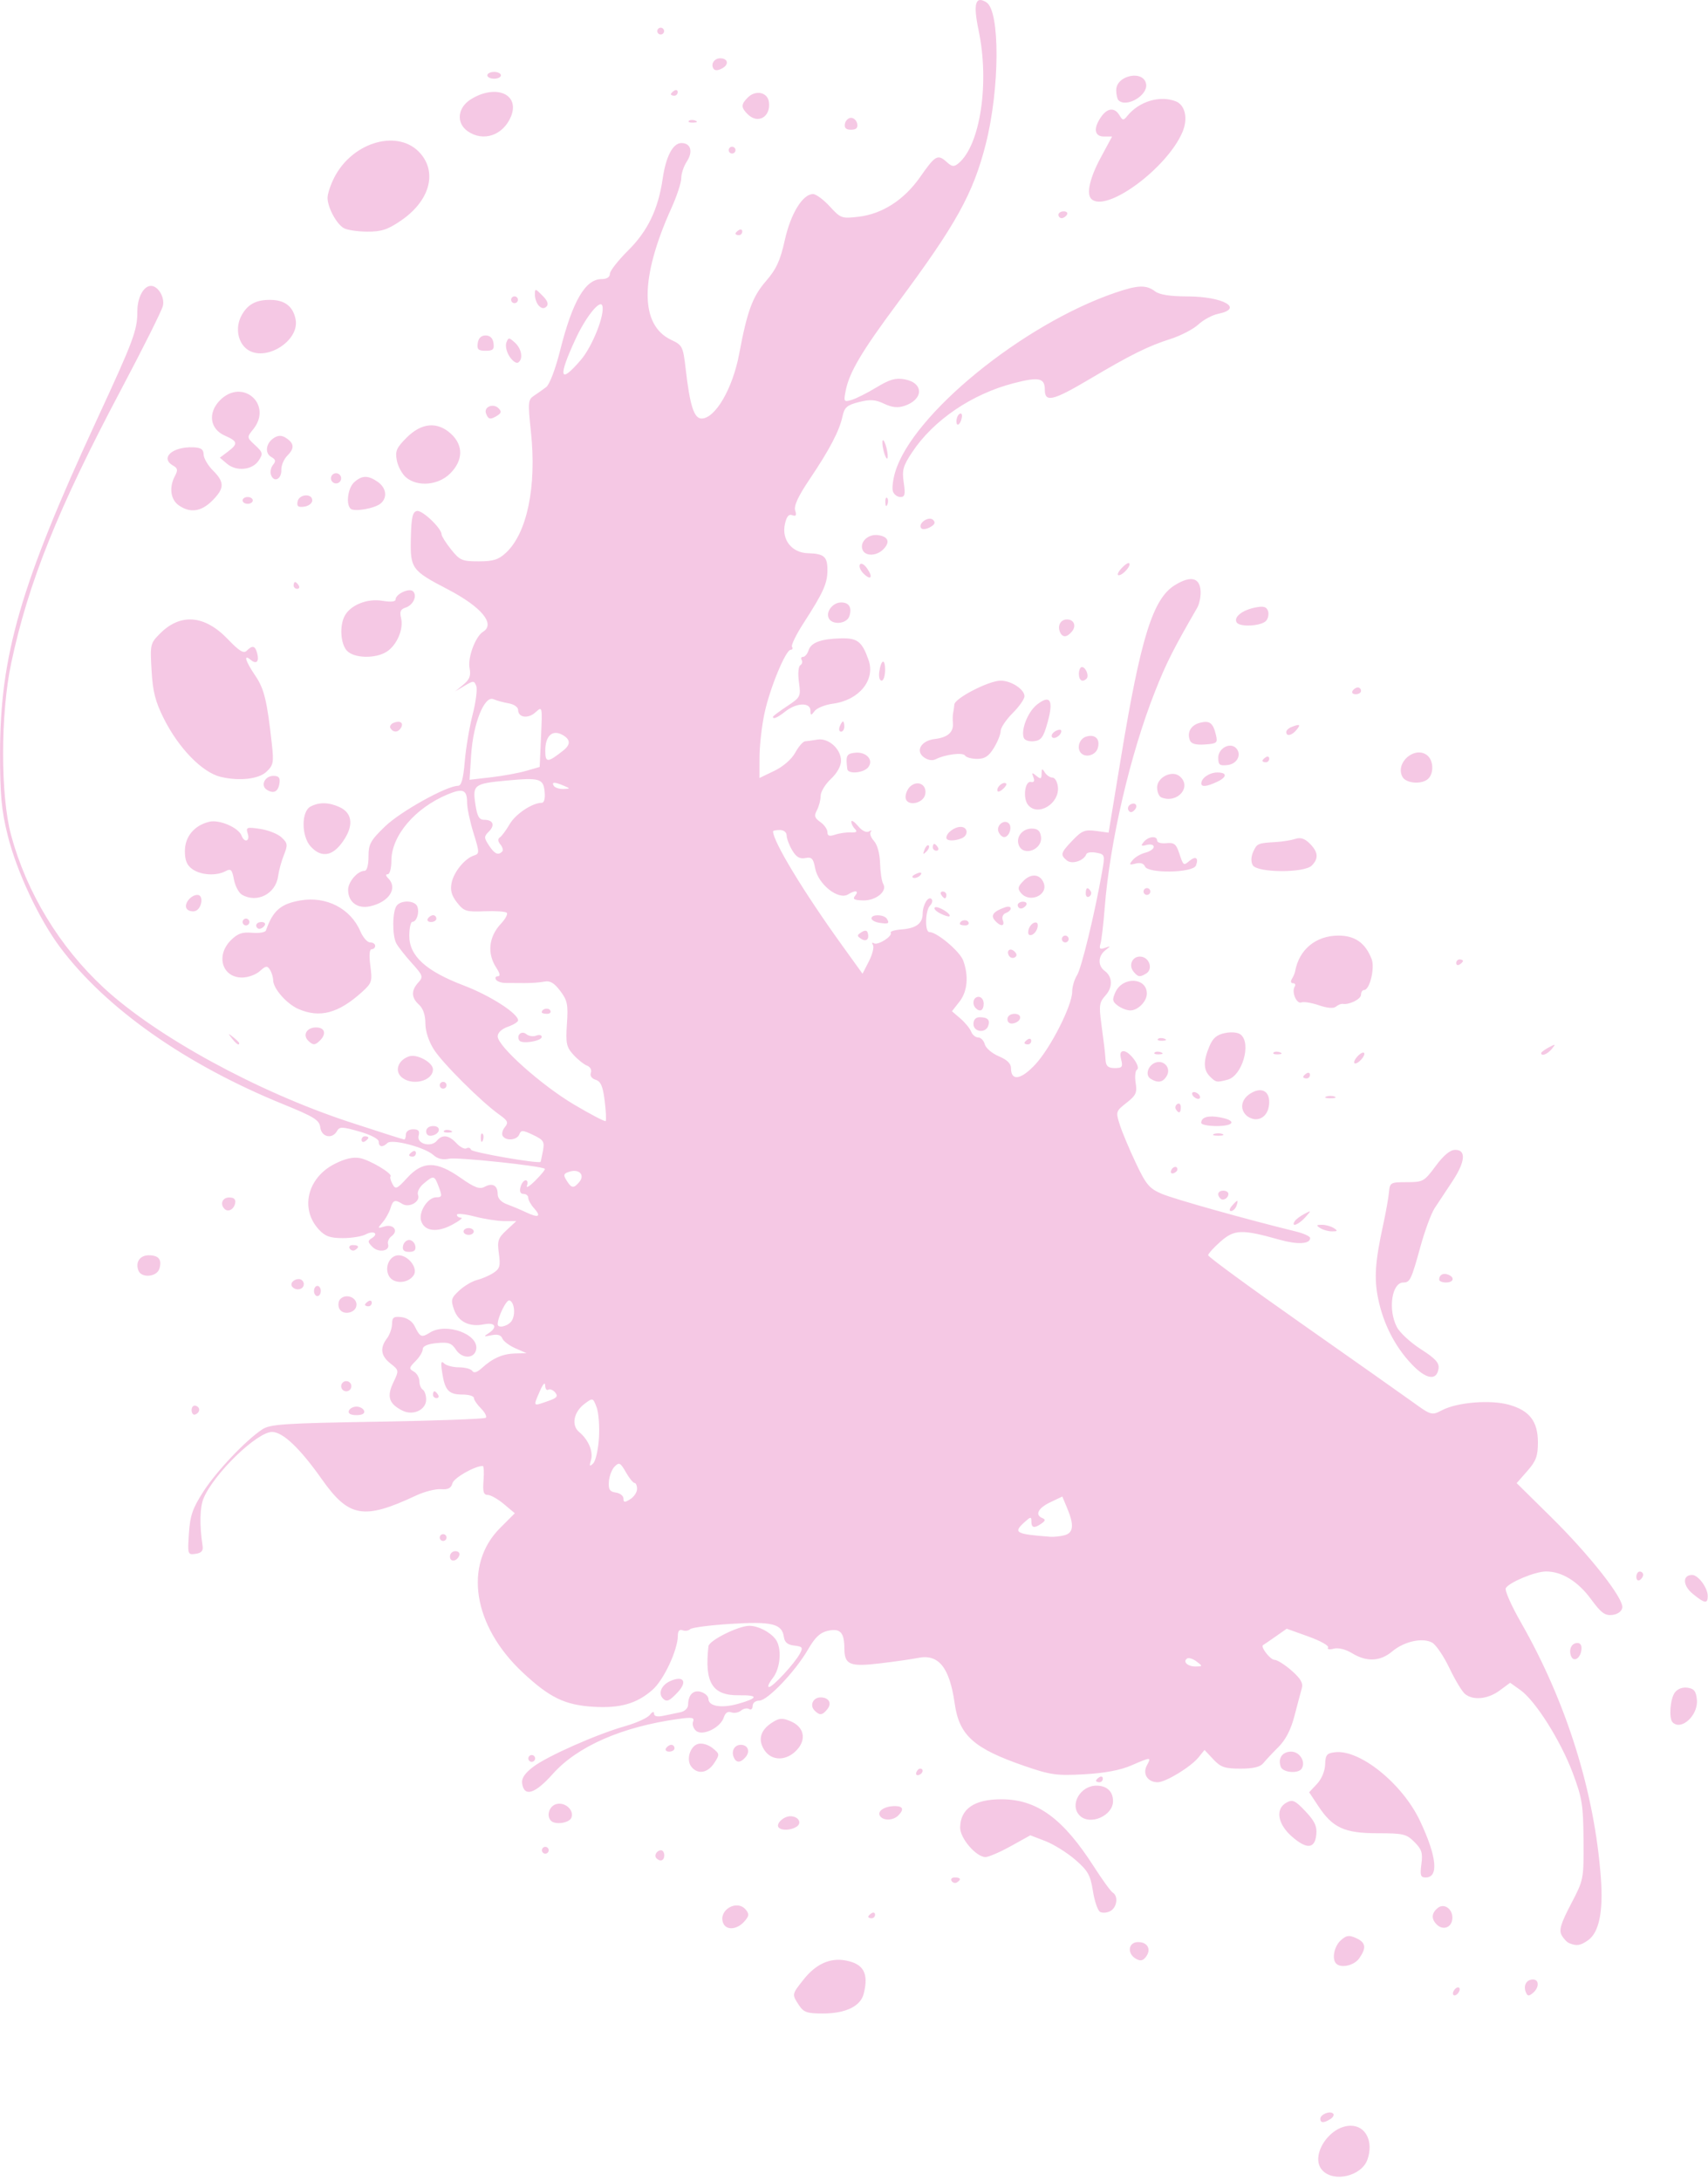 <svg width="351" height="448" viewBox="0 0 351 448" fill="none" xmlns="http://www.w3.org/2000/svg">
<path d="M271.72 445.79C269.122 442.919 273.141 436.661 277.584 436.661C280.677 436.661 282.298 439.934 281.021 443.599C279.826 447.026 274.067 448.383 271.72 445.79H271.72ZM271.328 435.242C271.328 434.342 273.319 433.528 273.958 434.168C274.218 434.428 273.969 434.934 273.404 435.291C272.051 436.146 271.328 436.129 271.328 435.242H271.328ZM164.178 411.886C162.713 409.649 162.702 409.707 165.133 406.638C167.669 403.436 170.587 402.116 173.796 402.718C177.501 403.413 178.56 405.382 177.489 409.578C176.837 412.133 173.767 413.608 169.103 413.608C165.839 413.608 165.148 413.367 164.178 411.886V411.886ZM298.578 409.499C298.578 409.115 298.893 408.606 299.277 408.369C299.661 408.131 299.975 408.251 299.975 408.635C299.975 409.02 299.661 409.528 299.277 409.766C298.893 410.003 298.578 409.883 298.578 409.499ZM313.544 409.179C313.02 407.812 313.714 406.622 315.036 406.622C316.349 406.622 316.329 408.309 315.003 409.409C314.163 410.107 313.883 410.063 313.544 409.179H313.544ZM274.593 403.362C273.655 402.424 274.165 399.819 275.528 398.586C276.684 397.539 277.23 397.457 278.671 398.113C280.686 399.031 280.854 400.096 279.327 402.275C278.296 403.748 275.598 404.367 274.593 403.362L274.593 403.362ZM233.435 402.366C231.553 401.283 231.861 398.938 233.884 398.938C235.855 398.938 236.649 400.45 235.483 401.984C234.872 402.788 234.34 402.887 233.435 402.366ZM322.497 399.171C322.013 398.976 321.298 398.221 320.908 397.493C320.352 396.454 320.765 395.092 322.837 391.133C325.46 386.122 325.474 386.05 325.419 378.021C325.37 370.767 325.143 369.36 323.192 364.167C320.699 357.535 315.539 349.37 312.451 347.172L310.339 345.668L308.172 347.27C305.762 349.051 302.719 349.348 301.052 347.965C300.451 347.466 299.005 345.059 297.839 342.616C296.673 340.174 295.072 337.829 294.281 337.406C292.294 336.342 288.54 337.182 286.098 339.237C283.644 341.302 280.848 341.427 277.859 339.604C276.521 338.788 275.034 338.42 274.082 338.669C273.179 338.905 272.685 338.8 272.919 338.421C273.143 338.059 271.323 337.044 268.875 336.166L264.424 334.57L262.116 336.188C260.846 337.079 259.703 337.86 259.576 337.924C258.951 338.24 261.035 340.955 261.903 340.955C262.452 340.955 264.036 341.951 265.422 343.168C267.309 344.825 267.837 345.746 267.522 346.836C267.291 347.636 266.613 350.177 266.015 352.482C265.28 355.317 264.213 357.386 262.717 358.877C261.501 360.089 260.1 361.582 259.605 362.195C258.98 362.968 257.542 363.31 254.917 363.31C251.689 363.31 250.866 363.027 249.332 361.389L247.532 359.468L246.334 360.959C244.74 362.945 239.561 366.104 237.901 366.104C235.853 366.104 234.752 364.393 235.682 362.656C236.632 360.88 236.597 360.88 232.445 362.67C230.201 363.638 226.961 364.242 222.782 364.472C217.12 364.784 215.898 364.613 210.503 362.752C200.109 359.168 197.124 356.494 196.193 349.935C195.137 342.499 192.884 339.702 188.647 340.569C187.441 340.816 183.968 341.314 180.929 341.677C174.61 342.431 173.537 341.985 173.521 338.599C173.505 335.328 172.674 334.438 170.155 334.991C168.543 335.345 167.511 336.31 166.051 338.83C163.426 343.36 157.73 349.338 156.039 349.338C155.265 349.338 154.67 349.811 154.67 350.427C154.67 351.026 154.342 351.314 153.941 351.066C153.539 350.818 152.793 350.962 152.283 351.386C151.772 351.81 150.871 351.971 150.281 351.745C149.585 351.478 149.045 351.845 148.745 352.788C148.08 354.886 144.408 356.675 143.061 355.557C142.495 355.088 142.21 354.238 142.428 353.67C142.758 352.811 142.264 352.714 139.496 353.093C127.865 354.688 118.671 358.705 113.577 364.421C109.923 368.521 107.71 369.197 107.301 366.338C107.152 365.298 107.843 364.262 109.559 362.953C112.468 360.735 122.68 356.219 128.543 354.559C130.81 353.917 133.057 352.891 133.538 352.279C134.074 351.596 134.411 351.493 134.411 352.013C134.411 352.568 135.071 352.719 136.332 352.452C137.389 352.228 138.96 351.902 139.825 351.726C140.72 351.545 141.401 350.887 141.407 350.198C141.426 348.113 142.507 347.057 144.104 347.564C144.92 347.823 145.588 348.465 145.588 348.989C145.588 350.499 148.258 350.952 151.617 350.012C155.86 348.824 155.948 348.181 151.86 348.24C146.391 348.32 144.734 345.657 145.593 338.161C145.729 336.975 151.748 333.97 153.988 333.97C155.782 333.97 158.214 335.207 159.363 336.704C160.717 338.468 160.429 342.647 158.811 344.704C158.014 345.716 157.663 346.545 158.031 346.545C158.821 346.545 163.308 341.693 164.392 339.667C165.058 338.423 164.919 338.228 163.227 338.033C161.851 337.875 161.243 337.366 161.083 336.239C160.701 333.55 158.628 333.044 150.179 333.573C145.925 333.84 142.171 334.328 141.836 334.658C141.501 334.988 140.794 335.092 140.264 334.888C139.637 334.648 139.301 335.023 139.301 335.965C139.301 338.9 136.412 345.086 134.087 347.127C130.86 349.961 127.447 350.938 121.947 350.603C116.07 350.244 112.949 348.729 107.402 343.54C97.174 333.972 95.216 321.431 102.773 313.875L105.798 310.851L103.567 308.974C102.341 307.942 100.841 307.092 100.235 307.086C99.368 307.077 99.182 306.439 99.367 304.105C99.496 302.472 99.424 301.136 99.207 301.136C97.555 301.136 93.265 303.585 92.975 304.693C92.712 305.698 92.091 306.018 90.615 305.905C89.513 305.821 87.207 306.411 85.489 307.216C74.729 312.258 71.694 311.732 66.14 303.864C61.645 297.497 58.12 294.15 55.906 294.15C52.807 294.15 43.965 302.712 41.838 307.772C41.058 309.627 40.981 313.318 41.633 317.552C41.79 318.569 41.398 319.013 40.191 319.184C38.572 319.413 38.541 319.317 38.824 314.993C39.064 311.333 39.576 309.847 41.783 306.411C44.482 302.21 50.524 295.834 53.911 293.612C55.528 292.552 58.449 292.359 77.569 292.045C89.567 291.848 99.589 291.481 99.84 291.23C100.092 290.979 99.642 290.118 98.842 289.318C98.041 288.517 97.386 287.548 97.386 287.164C97.386 286.779 96.324 286.465 95.027 286.465C92.213 286.465 91.432 285.622 90.872 281.984C90.552 279.905 90.646 279.445 91.264 280.063C91.711 280.511 93.096 280.876 94.341 280.876C95.586 280.876 96.814 281.214 97.069 281.627C97.372 282.117 98.056 281.904 99.032 281.016C101.27 278.98 103.318 278.088 105.898 278.025L108.214 277.968L105.917 276.964C104.653 276.412 103.442 275.497 103.224 274.93C102.955 274.23 102.238 274.025 100.981 274.289C99.424 274.616 99.326 274.554 100.355 273.9C102.328 272.645 101.824 271.571 99.481 272.039C96.453 272.645 94.18 271.528 93.299 268.999C92.609 267.022 92.717 266.633 94.381 265.09C95.398 264.149 97.04 263.178 98.03 262.935C99.021 262.691 100.528 262.041 101.381 261.489C102.71 260.628 102.872 260.064 102.522 257.511C102.161 254.873 102.34 254.327 104.109 252.687L106.104 250.837H103.644C102.291 250.837 99.543 250.411 97.538 249.891C95.534 249.371 93.893 249.214 93.893 249.542C93.893 249.87 94.281 250.138 94.756 250.138C95.231 250.138 94.402 250.791 92.915 251.588C89.802 253.256 87.225 252.938 86.547 250.801C85.966 248.971 87.904 245.947 89.657 245.947C90.834 245.947 90.892 245.72 90.186 243.851C89.264 241.408 89.157 241.382 87.08 243.114C86.164 243.879 85.676 244.868 85.912 245.483C86.435 246.847 84.065 248.183 82.678 247.306C81.16 246.346 80.76 246.495 80.235 248.217C79.972 249.082 79.243 250.381 78.616 251.104C77.541 252.345 77.562 252.393 78.989 251.949C80.846 251.372 81.96 252.829 80.491 253.912C79.918 254.334 79.582 255.072 79.743 255.552C80.225 256.981 77.829 257.427 76.549 256.147C75.536 255.133 75.517 254.894 76.408 254.343C77.937 253.398 76.777 252.697 75.137 253.575C74.361 253.99 72.248 254.33 70.442 254.33C67.835 254.33 66.823 253.969 65.537 252.581C61.617 248.352 63.136 241.966 68.744 239.101C70.878 238.011 72.552 237.622 73.958 237.891C76.036 238.289 80.782 241.128 80.253 241.657C80.098 241.812 80.279 242.516 80.657 243.221C81.282 244.39 81.549 244.277 83.69 241.941C86.879 238.461 89.668 238.46 94.634 241.936C97.543 243.972 98.552 244.349 99.597 243.789C101.229 242.916 102.277 243.509 102.277 245.306C102.277 246.168 102.993 246.943 104.198 247.385C105.254 247.773 107.055 248.532 108.199 249.071C110.707 250.253 111.297 249.904 109.724 248.166C109.086 247.461 108.564 246.516 108.564 246.066C108.564 245.616 108.122 245.248 107.581 245.248C106.943 245.248 106.727 244.759 106.964 243.851C107.165 243.082 107.641 242.453 108.022 242.453C108.402 242.453 108.524 242.948 108.291 243.553C108.059 244.158 108.85 243.672 110.048 242.474C111.247 241.275 112.11 240.203 111.967 240.091C111.195 239.483 93.944 237.665 92.297 238.018C90.985 238.299 89.928 238.051 89.049 237.255C87.303 235.675 80.512 233.899 79.622 234.79C78.657 235.754 77.826 235.628 77.826 234.517C77.826 233.959 76.178 233.098 73.832 232.43C70.314 231.429 69.769 231.418 69.257 232.333C68.286 234.067 66.071 233.598 65.822 231.606C65.63 230.073 64.622 229.442 58.188 226.824C38.182 218.686 21.832 207.204 12.42 194.684C8.029 188.843 3.412 179.002 1.564 171.547C0.301 166.449 0.006 163.279 0.007 154.781C0.009 134.64 4.225 120.096 19.839 86.361C27.49 69.83 28.226 67.861 28.226 63.927C28.226 61.118 29.511 58.726 31.021 58.726C32.498 58.726 33.902 61.082 33.473 62.843C33.229 63.845 29.37 71.566 24.897 80.003C11.882 104.551 5.822 119.635 2.292 136.269C0.091 146.638 0.085 163.444 2.277 171.548C5.474 183.363 12.235 194.503 21.306 202.902C32.131 212.924 52.918 224.277 71.821 230.491C77.813 232.461 82.872 234.072 83.064 234.072C83.257 234.072 83.414 233.601 83.414 233.024C83.414 232.423 84.044 231.976 84.892 231.976C86.003 231.976 86.284 232.308 86.023 233.308C85.59 234.962 88.581 235.771 89.782 234.324C90.903 232.974 92.228 233.145 93.812 234.845C94.566 235.654 95.494 236.124 95.875 235.888C96.256 235.653 96.677 235.789 96.811 236.19C96.988 236.721 110.565 239.082 111.083 238.672C111.124 238.639 111.342 237.641 111.567 236.453C111.936 234.512 111.732 234.176 109.55 233.135C107.418 232.119 107.073 232.105 106.72 233.025C106.261 234.222 103.98 234.434 103.305 233.343C103.057 232.942 103.263 232.122 103.761 231.521C104.533 230.592 104.359 230.209 102.599 228.958C98.939 226.356 90.981 218.438 89.172 215.598C88.094 213.905 87.416 211.824 87.416 210.206C87.416 208.522 86.946 207.145 86.114 206.392C84.509 204.94 84.459 203.486 85.955 201.833C87.024 200.651 86.939 200.395 84.615 197.823C83.25 196.312 81.822 194.493 81.441 193.783C80.573 192.161 80.622 187.208 81.517 186.045C82.449 184.833 85.276 184.949 85.763 186.219C86.24 187.463 85.62 189.363 84.737 189.363C84.394 189.363 84.113 190.669 84.113 192.265C84.113 196.372 87.54 199.484 95.313 202.44C100.728 204.499 106.468 208.186 106.468 209.604C106.468 209.923 105.525 210.513 104.373 210.914C103.097 211.359 102.277 212.134 102.277 212.895C102.277 214.909 111.277 222.939 117.984 226.908C121.389 228.923 124.303 230.443 124.461 230.285C124.618 230.128 124.529 228.253 124.262 226.12C123.889 223.132 123.463 222.142 122.408 221.807C121.578 221.544 121.191 220.973 121.426 220.361C121.645 219.788 121.301 219.153 120.632 218.896C119.982 218.647 118.719 217.637 117.826 216.652C116.392 215.071 116.238 214.332 116.507 210.321C116.775 206.337 116.606 205.507 115.129 203.551C113.888 201.907 113.034 201.405 111.878 201.64C111.016 201.816 109.21 201.951 107.866 201.94C106.521 201.929 104.729 201.919 103.883 201.918C103.038 201.917 102.155 201.607 101.921 201.229C101.687 200.85 101.865 200.541 102.316 200.541C102.859 200.541 102.753 199.956 102.001 198.809C100.061 195.848 100.422 192.431 102.959 189.73C103.868 188.763 104.398 187.759 104.138 187.498C103.877 187.238 101.819 187.1 99.564 187.192C95.812 187.345 95.335 187.194 93.926 185.403C92.798 183.969 92.498 182.895 92.802 181.374C93.257 179.103 95.522 176.333 97.417 175.731C98.553 175.371 98.546 175.099 97.307 171.116C96.582 168.788 95.99 165.987 95.99 164.892C95.99 162.223 95.157 161.864 92.004 163.178C85.266 165.984 80.431 171.686 80.431 176.824C80.431 178.342 80.096 179.583 79.688 179.583C79.216 179.583 79.25 179.889 79.783 180.422C81.82 182.459 79.919 185.345 75.992 186.179C73.431 186.722 71.54 185.28 71.54 182.785C71.54 181.137 73.487 178.885 74.913 178.885C75.408 178.885 75.731 177.73 75.731 175.962C75.731 173.377 76.127 172.657 79.154 169.739C82.316 166.692 91.801 161.42 94.122 161.42C94.816 161.42 95.207 160.012 95.507 156.435C95.737 153.693 96.466 149.348 97.128 146.78C97.79 144.211 98.124 141.57 97.872 140.912C97.442 139.793 97.286 139.79 95.479 140.87L93.545 142.025L95.217 140.641C96.515 139.567 96.801 138.807 96.497 137.24C96.081 135.098 97.701 130.737 99.271 129.774C101.872 128.179 98.923 124.651 91.96 121.029C84.555 117.176 84.275 116.781 84.433 110.423C84.537 106.22 84.787 105.14 85.692 104.966C86.793 104.754 90.751 108.529 90.751 109.79C90.751 110.138 91.629 111.523 92.702 112.868C94.491 115.11 94.96 115.313 98.363 115.313C101.355 115.313 102.439 114.974 103.963 113.561C108.327 109.517 110.309 99.937 109.108 88.696C108.465 82.669 108.511 82.104 109.711 81.307C110.425 80.832 111.554 80.037 112.22 79.54C112.934 79.007 114.124 75.887 115.123 71.927C117.67 61.83 120.294 57.33 123.634 57.33C124.698 57.33 125.331 56.928 125.331 56.252C125.331 55.658 127.024 53.494 129.093 51.441C133.119 47.447 135.27 42.974 136.185 36.694C136.853 32.108 138.289 29.386 140.041 29.386C141.972 29.386 142.474 31.152 141.126 33.209C140.507 34.153 140.001 35.679 140.001 36.6C140.001 37.521 139.093 40.283 137.983 42.737C131.474 57.129 131.46 66.777 137.945 69.823C140.247 70.905 140.375 71.164 140.915 75.843C141.778 83.322 142.63 85.972 144.171 85.972C146.995 85.972 150.568 79.825 151.913 72.655C153.557 63.887 154.64 60.944 157.395 57.761C159.542 55.28 160.339 53.551 161.275 49.344C162.49 43.881 164.951 39.865 167.084 39.865C167.695 39.865 169.242 41.008 170.523 42.406C172.77 44.859 172.976 44.933 176.471 44.519C181.336 43.943 185.835 41.032 189.102 36.347C192.197 31.909 192.709 31.616 194.518 33.253C195.646 34.274 196.04 34.321 196.974 33.546C201.443 29.838 203.381 17.047 201.111 6.255C199.956 0.764 200.435 -0.954 202.719 0.486C205.538 2.263 205.465 18.213 202.586 29.562C200 39.758 196.491 46.091 184.494 62.217C177.053 72.219 174.528 76.48 173.785 80.289C173.351 82.515 173.415 82.614 175.002 82.151C175.923 81.883 178.23 80.723 180.127 79.573C182.867 77.914 184.061 77.574 185.927 77.924C189.873 78.664 189.829 82.054 185.857 83.378C184.498 83.831 183.315 83.705 181.688 82.933C179.874 82.072 178.831 82.003 176.514 82.592C174.06 83.215 173.538 83.667 173.138 85.524C172.494 88.51 170.49 92.343 166.409 98.399C164.024 101.937 163.109 103.906 163.411 104.856C163.733 105.87 163.579 106.121 162.817 105.829C162.094 105.551 161.646 106.093 161.301 107.663C160.599 110.856 162.712 113.542 166.002 113.64C169.374 113.74 170.04 114.317 170.04 117.136C170.04 119.84 169.191 121.722 165.135 127.997C163.621 130.339 162.552 132.53 162.76 132.866C162.967 133.202 162.847 133.477 162.493 133.477C161.46 133.477 158.185 141.417 157.095 146.564C156.544 149.163 156.088 153.209 156.081 155.553L156.069 159.816L159.122 158.348C160.949 157.468 162.676 155.968 163.423 154.608C164.11 153.36 165.015 152.312 165.435 152.281C165.855 152.249 167.001 152.089 167.982 151.926C170.26 151.546 172.835 153.854 172.835 156.277C172.835 157.363 172.012 158.833 170.739 160.023C169.586 161.099 168.643 162.661 168.643 163.492C168.643 164.324 168.302 165.643 167.884 166.422C167.263 167.584 167.389 168.025 168.583 168.861C169.385 169.423 170.04 170.357 170.04 170.937C170.04 171.725 170.44 171.857 171.612 171.458C172.477 171.163 173.923 170.954 174.826 170.992C176.021 171.042 176.258 170.851 175.699 170.292C175.276 169.869 174.941 169.193 174.954 168.79C174.967 168.386 175.586 168.788 176.331 169.681C177.151 170.665 178.038 171.103 178.579 170.792C179.07 170.509 179.235 170.538 178.946 170.857C178.657 171.175 178.947 172.018 179.59 172.729C180.299 173.512 180.8 175.337 180.859 177.358C180.914 179.192 181.205 181.092 181.506 181.579C182.42 183.059 179.995 185.038 177.36 184.964C175.494 184.911 175.149 184.702 175.743 183.986C176.605 182.947 175.761 182.793 174.294 183.721C172.323 184.969 168.136 181.665 167.519 178.375C167.137 176.34 166.82 176.008 165.494 176.262C164.34 176.482 163.619 176.052 162.789 174.647C162.167 173.593 161.657 172.229 161.657 171.616C161.657 170.967 161.074 170.501 160.26 170.501C159.492 170.501 158.863 170.62 158.863 170.765C158.863 172.851 165.095 183.143 173.036 194.169L177.252 200.023L178.564 197.466C179.285 196.059 179.657 194.555 179.391 194.124C179.123 193.691 179.217 193.531 179.598 193.767C180.395 194.259 183.485 192.303 183.044 191.586C182.882 191.324 183.871 191.027 185.241 190.926C188.237 190.706 189.597 189.704 189.611 187.706C189.624 185.852 190.748 183.99 191.437 184.68C191.72 184.963 191.58 185.567 191.126 186.022C190.128 187.019 190.016 191.459 190.988 191.459C192.543 191.459 197.267 195.441 197.949 197.326C199.109 200.533 198.814 203.677 197.156 205.785L195.629 207.726L197.374 209.226C198.334 210.052 199.325 211.265 199.577 211.921C199.829 212.578 200.48 213.115 201.023 213.115C201.567 213.115 202.177 213.748 202.38 214.522C202.582 215.295 203.876 216.4 205.255 216.976C206.959 217.688 207.763 218.476 207.763 219.434C207.763 222.151 209.834 221.817 212.788 218.622C215.934 215.22 220.338 206.519 220.338 203.705C220.338 202.706 220.784 201.192 221.329 200.341C222.244 198.911 224.986 187.61 226.477 179.12C227.098 175.587 227.074 175.507 225.296 175.161C224.298 174.967 223.376 175.1 223.246 175.457C222.752 176.819 220.287 177.617 219.245 176.752C217.843 175.588 217.953 175.203 220.421 172.62C222.311 170.642 222.946 170.386 225.212 170.69L227.824 171.041L230.371 155.577C234.416 131.016 236.928 122.979 241.423 120.21C244.625 118.237 246.487 118.604 246.716 121.251C246.816 122.404 246.502 124.031 246.018 124.868C241.137 133.301 239.713 136.12 237.431 141.86C232.289 154.797 228.069 172.9 227.011 186.57C226.758 189.836 226.374 193.106 226.158 193.836C225.845 194.897 226.028 195.072 227.069 194.708C228.294 194.278 228.299 194.308 227.149 195.203C225.635 196.382 225.571 198.381 227.014 199.436C228.656 200.637 228.716 202.806 227.154 204.52C225.935 205.857 225.826 206.571 226.301 210.108C226.949 214.929 227.048 215.768 227.204 217.832C227.294 219.014 227.76 219.403 229.084 219.403C230.612 219.403 230.786 219.174 230.405 217.657C230.098 216.432 230.25 215.917 230.916 215.932C232.162 215.961 234.505 219.2 233.658 219.724C233.299 219.946 233.174 221.173 233.382 222.451C233.707 224.456 233.45 225.017 231.505 226.539C229.308 228.258 229.273 228.371 230.11 231.014C230.582 232.505 232.06 236.033 233.395 238.854C235.519 243.343 236.185 244.139 238.733 245.229C241.21 246.29 256.141 250.482 266.27 252.961C267.903 253.361 269.239 253.969 269.239 254.312C269.239 255.564 266.658 255.704 262.928 254.655C255.208 252.484 253.682 252.531 250.841 255.025C249.433 256.261 248.282 257.533 248.282 257.853C248.282 258.173 256.849 264.446 267.318 271.792C277.788 279.139 288.117 286.42 290.272 287.973C294.149 290.769 294.212 290.786 296.367 289.671C299.522 288.04 306.291 287.495 310.111 288.564C314.334 289.746 316.045 291.982 316.045 296.317C316.045 299.1 315.663 300.127 313.863 302.177L311.681 304.663L318.688 311.568C326.724 319.486 333.739 328.412 333.387 330.268C333.244 331.024 332.419 331.611 331.321 331.739C329.829 331.913 329.028 331.318 326.959 328.499C324.262 324.825 320.936 322.784 317.686 322.809C315.471 322.826 310.197 325.012 309.448 326.224C309.182 326.653 310.581 329.829 312.557 333.28C321.9 349.607 327.678 368.06 328.983 385.739C329.495 392.682 328.612 396.978 326.348 398.564C324.771 399.669 324.024 399.787 322.499 399.173L322.497 399.171ZM245.907 341.305C245.178 340.753 244.309 340.47 243.975 340.677C242.967 341.3 244.068 342.354 245.702 342.33C247.182 342.309 247.189 342.275 245.907 341.305H245.907ZM218.765 315.366C220.606 314.872 220.766 313.294 219.323 309.841L218.309 307.414L215.83 308.596C213.322 309.791 212.626 311.204 214.224 311.852C214.882 312.119 214.838 312.39 214.05 312.948C212.563 314 211.954 313.885 211.954 312.554C211.954 311.514 211.813 311.525 210.557 312.662C208.153 314.838 208.655 315.128 215.796 315.679C216.565 315.738 217.901 315.597 218.765 315.366L218.765 315.366ZM130.918 305.858C130.918 305.182 130.682 304.627 130.394 304.624C130.106 304.622 129.305 303.627 128.614 302.413C127.501 300.458 127.238 300.325 126.317 301.246C125.745 301.818 125.21 303.206 125.129 304.33C125.009 305.973 125.289 306.418 126.552 306.598C127.417 306.721 128.124 307.274 128.124 307.827C128.124 308.657 128.367 308.68 129.521 307.96C130.29 307.48 130.918 306.534 130.918 305.858H130.918ZM123.087 295.371C123.234 292.971 123.015 290.126 122.599 289.05C121.852 287.114 121.826 287.107 120.151 288.352C117.9 290.025 117.355 292.785 119.008 294.15C120.924 295.734 121.969 298.213 121.447 299.94C121.067 301.202 121.15 301.325 121.9 300.61C122.405 300.129 122.939 297.771 123.087 295.371ZM112.674 287.787C114.452 287.167 114.736 286.82 114.096 286.048C113.656 285.518 113.017 285.256 112.676 285.467C112.336 285.677 112.045 285.281 112.03 284.586C112.013 283.829 111.593 284.265 110.982 285.673C109.524 289.031 109.432 288.917 112.674 287.787L112.674 287.787ZM105.039 271.485C106.001 270.326 105.774 267.481 104.691 267.125C104.072 266.921 102.277 270.561 102.277 272.02C102.277 272.882 104.186 272.513 105.039 271.485ZM119.067 242.775C120.25 241.35 118.997 240.058 117.037 240.68C115.799 241.073 115.712 241.336 116.436 242.496C117.459 244.134 117.9 244.181 119.067 242.775L119.067 242.775ZM103.202 174.931C103.455 174.678 103.292 174.025 102.839 173.481C102.299 172.829 102.259 172.329 102.723 172.019C103.112 171.76 104.021 170.532 104.744 169.289C105.956 167.204 109.407 164.912 111.333 164.912C111.828 164.912 112.06 164.028 111.926 162.647C111.663 159.923 110.912 159.703 104.056 160.345C97.431 160.966 97.094 161.222 97.688 165.184C98.065 167.699 98.459 168.405 99.484 168.405C101.34 168.405 101.786 169.494 100.468 170.812C99.437 171.843 99.438 172.075 100.478 173.663C101.627 175.415 102.371 175.762 103.202 174.931H103.202ZM115.899 161.419C113.976 160.593 113.293 160.593 113.803 161.419C114.041 161.803 114.924 162.095 115.766 162.068C117.241 162.021 117.246 161.998 115.899 161.419ZM108.129 158.349L110.908 157.545L111.184 151.293C111.461 145.042 111.461 145.042 110.038 146.329C108.507 147.715 106.468 147.414 106.468 145.802C106.468 145.257 105.604 144.663 104.547 144.482C103.49 144.3 102.073 143.916 101.398 143.627C99.551 142.837 97.244 148.595 96.827 155.037L96.494 160.182L100.922 159.668C103.358 159.385 106.601 158.792 108.129 158.349L108.129 158.349ZM115.724 154.193C117.34 152.922 117.269 151.86 115.505 150.916C113.486 149.835 112.057 151.193 112.057 154.194C112.057 156.723 112.509 156.723 115.724 154.193ZM119.363 73.94C121.753 71.148 124.361 64.553 123.773 62.788C123.325 61.444 120.4 65.073 118.318 69.555C114.604 77.552 114.967 79.076 119.363 73.94L119.363 73.94ZM148.599 395C147.587 392.361 151.45 390.104 153.256 392.28C154.013 393.192 153.956 393.606 152.912 394.759C151.393 396.438 149.198 396.561 148.599 395L148.599 395ZM295.249 395.325C294.101 394.177 294.167 393.007 295.439 391.951C296.837 390.79 298.734 392.291 298.441 394.328C298.198 396.023 296.483 396.558 295.249 395.325ZM178.429 393.739C178.429 393.57 178.744 393.237 179.128 392.999C179.512 392.762 179.827 392.901 179.827 393.307C179.827 393.714 179.512 394.047 179.128 394.047C178.744 394.047 178.429 393.909 178.429 393.739ZM226.047 392.72C225.575 392.428 224.92 390.49 224.591 388.413C224.077 385.157 223.574 384.273 220.947 382.003C219.271 380.555 216.514 378.838 214.82 378.188L211.74 377.007L207.709 379.24C205.492 380.468 203.16 381.473 202.527 381.473C200.608 381.473 197.289 377.615 197.314 375.414C197.357 371.564 200.237 369.593 205.803 369.604C213.112 369.617 218.436 373.506 224.854 383.52C226.544 386.156 228.264 388.521 228.676 388.776C229.862 389.509 229.55 391.836 228.166 392.576C227.473 392.947 226.519 393.012 226.047 392.72L226.047 392.72ZM195.552 386.374C195.311 385.984 195.604 385.664 196.203 385.664C197.43 385.664 197.61 386.083 196.641 386.682C196.284 386.903 195.794 386.765 195.552 386.374V386.374ZM292.101 382.923C292.409 380.631 292.174 379.887 290.669 378.382C289.026 376.738 288.369 376.582 283.075 376.58C276.286 376.577 273.871 375.47 270.916 371.003L269.037 368.163L270.643 366.453C271.592 365.443 272.279 363.805 272.32 362.454C272.38 360.48 272.662 360.135 274.372 359.939C279.476 359.354 288.194 366.395 291.803 374.018C295.272 381.345 295.712 385.665 292.99 385.665C291.932 385.665 291.792 385.233 292.102 382.924L292.101 382.923ZM134.901 381.725C134.343 381.166 134.974 380.076 135.855 380.076C136.217 380.076 136.512 380.547 136.512 381.123C136.512 382.204 135.688 382.511 134.901 381.725L134.901 381.725ZM111.363 380.076C111.363 379.691 111.678 379.377 112.062 379.377C112.446 379.377 112.76 379.691 112.76 380.076C112.76 380.46 112.446 380.774 112.062 380.774C111.678 380.774 111.363 380.46 111.363 380.076ZM265.473 377.247C262.519 374.653 262.041 371.535 264.404 370.271C265.646 369.606 266.186 369.858 268.283 372.082C270.177 374.091 270.673 375.151 270.508 376.841C270.218 379.808 268.544 379.943 265.473 377.247V377.247ZM160.043 375.424C159.336 374.717 160.985 373.09 162.41 373.09C164.084 373.09 164.898 374.48 163.678 375.253C162.531 375.979 160.685 376.066 160.043 375.424V375.424ZM113.232 374.021C112.248 373.037 112.832 371.067 114.242 370.62C116.033 370.052 118.036 371.792 117.425 373.385C117.005 374.478 114.126 374.915 113.232 374.021L113.232 374.021ZM180.83 373.012C180.231 372.042 181.769 371.019 183.848 371.005C185.592 370.993 185.851 371.68 184.581 372.95C183.529 374.003 181.464 374.036 180.83 373.012H180.83ZM221.885 372.95C219.729 370.794 221.965 366.802 225.329 366.802C227.452 366.802 228.732 367.996 228.732 369.978C228.732 372.999 223.992 375.056 221.885 372.95ZM225.239 365.796C225.239 365.626 225.553 365.293 225.937 365.056C226.321 364.819 226.636 364.957 226.636 365.364C226.636 365.771 226.321 366.104 225.937 366.104C225.553 366.104 225.239 365.965 225.239 365.796ZM188.301 364.095C188.445 363.663 188.798 363.31 189.086 363.31C189.905 363.31 189.701 364.327 188.824 364.619C188.392 364.763 188.156 364.528 188.301 364.095V364.095ZM142.114 362.969C140.936 361.551 141.776 358.669 143.498 358.218C144.293 358.01 145.573 358.391 146.44 359.093C147.92 360.291 147.932 360.399 146.77 362.171C145.433 364.212 143.43 364.555 142.114 362.969L142.114 362.969ZM263.214 362.96C262.55 361.232 263.506 359.817 265.337 359.817C267.091 359.817 268.38 361.889 267.506 363.303C266.834 364.39 263.665 364.137 263.214 362.96V362.96ZM108.574 361.214C108.574 360.83 108.888 360.515 109.272 360.515C109.656 360.515 109.971 360.83 109.971 361.214C109.971 361.598 109.656 361.912 109.272 361.912C108.888 361.912 108.574 361.598 108.574 361.214ZM150.755 360.898C150.263 359.617 150.978 358.419 152.236 358.419C153.673 358.419 154.218 359.738 153.258 360.895C152.183 362.19 151.251 362.191 150.755 360.898V360.898ZM157.084 359.502C155.707 357.401 156.242 355.437 158.614 353.883C160.107 352.905 160.73 352.852 162.438 353.56C165.25 354.724 165.806 357.292 163.726 359.506C161.593 361.777 158.573 361.775 157.084 359.502V359.502ZM136.867 359.118C137.104 358.734 137.594 358.42 137.956 358.42C138.317 358.42 138.613 358.734 138.613 359.118C138.613 359.502 138.123 359.817 137.524 359.817C136.925 359.817 136.629 359.502 136.867 359.118ZM343.727 353.798C342.926 352.997 343.218 349.001 344.173 347.694C344.734 346.927 345.744 346.54 346.793 346.688C348.139 346.878 348.546 347.401 348.716 349.158C349.023 352.327 345.517 355.588 343.727 353.798L343.727 353.798ZM167.407 351.384C166.334 350.311 167.08 348.675 168.643 348.675C170.36 348.675 171.021 349.898 169.982 351.151C168.967 352.373 168.443 352.421 167.407 351.384L167.407 351.384ZM136.242 348.908C135.211 347.877 135.892 346.181 137.668 345.357C140.421 344.078 141.362 345.4 139.278 347.618C137.554 349.453 137.016 349.682 136.242 348.908ZM322.842 340.147C322.343 338.793 322.986 337.498 324.157 337.498C324.825 337.498 325.116 338.038 324.972 339.015C324.716 340.755 323.336 341.489 322.842 340.147H322.842ZM347.876 327.411C345.792 325.707 345.716 323.526 347.74 323.526C348.996 323.526 350.946 326.17 350.946 327.873C350.946 329.503 350.32 329.409 347.876 327.411H347.876ZM336.276 323.916C336.276 323.317 336.59 322.827 336.974 322.827C337.359 322.827 337.673 323.123 337.673 323.485C337.673 323.846 337.359 324.336 336.974 324.574C336.59 324.811 336.276 324.515 336.276 323.916ZM92.466 319.742C92.466 319.133 92.964 318.636 93.572 318.636C94.18 318.636 94.554 319.009 94.401 319.465C93.97 320.761 92.466 320.975 92.466 319.742H92.466ZM90.37 315.841C90.37 315.457 90.684 315.143 91.069 315.143C91.453 315.143 91.767 315.457 91.767 315.841C91.767 316.226 91.453 316.54 91.069 316.54C90.684 316.54 90.37 316.226 90.37 315.841ZM39.373 289.644C39.373 289.004 39.766 288.611 40.246 288.771C41.235 289.101 41.127 290.224 40.072 290.576C39.687 290.704 39.373 290.285 39.373 289.644V289.644ZM71.683 289.819C71.843 289.339 72.55 288.946 73.255 288.946C73.959 288.946 74.666 289.339 74.827 289.819C75.011 290.372 74.435 290.692 73.255 290.692C72.075 290.692 71.499 290.372 71.683 289.819ZM82.679 289.759C79.932 288.366 79.449 286.886 80.809 284.033C82.016 281.503 82.013 281.483 80.258 280.102C78.257 278.529 78.026 276.908 79.519 274.933C80.084 274.187 80.555 272.849 80.567 271.959C80.586 270.612 80.91 270.378 82.494 270.561C83.632 270.693 84.716 271.421 85.185 272.367C86.352 274.722 86.607 274.829 88.388 273.719C91.671 271.672 98.253 273.996 97.876 277.07C97.624 279.123 94.999 279.238 93.698 277.253C92.801 275.884 92.163 275.665 89.752 275.894C87.889 276.072 86.877 276.512 86.877 277.143C86.877 277.679 86.206 278.789 85.385 279.609C84.045 280.949 84.01 281.165 85.036 281.739C85.664 282.091 86.178 282.973 86.178 283.7C86.178 284.427 86.493 285.215 86.877 285.453C87.261 285.69 87.575 286.601 87.575 287.478C87.575 289.624 84.885 290.877 82.679 289.759L82.679 289.759ZM88.972 286.501C88.972 286.117 89.111 285.802 89.281 285.802C89.45 285.802 89.783 286.117 90.02 286.501C90.258 286.885 90.119 287.199 89.712 287.199C89.305 287.199 88.972 286.885 88.972 286.501ZM70.111 284.754C70.111 284.178 70.582 283.706 71.158 283.706C71.735 283.706 72.206 284.178 72.206 284.754C72.206 285.331 71.735 285.802 71.158 285.802C70.582 285.802 70.111 285.331 70.111 284.754ZM290.111 280.238C286.676 276.628 284.288 271.966 283.218 266.785C282.355 262.607 282.588 259.171 284.251 251.572C284.797 249.074 285.33 246.088 285.435 244.935C285.62 242.913 285.749 242.839 289.102 242.839C292.438 242.839 292.677 242.705 295.039 239.521C296.706 237.273 298.008 236.203 299.073 236.203C301.377 236.203 301.11 238.73 298.376 242.811C297.127 244.675 295.525 247.096 294.815 248.193C294.106 249.289 292.793 252.848 291.897 256.102C290.04 262.854 289.757 263.448 288.404 263.448C286.012 263.448 285.196 268.994 287.057 272.594C287.652 273.744 289.872 275.794 291.99 277.149C294.982 279.063 295.792 279.95 295.624 281.128C295.255 283.708 293.077 283.356 290.11 280.238L290.111 280.238ZM69.671 268.689C69.429 268.06 69.554 267.222 69.949 266.828C71.088 265.689 73.259 266.457 73.259 267.998C73.259 269.775 70.305 270.344 69.671 268.689V268.689ZM75.006 268.029C75.006 267.86 75.32 267.527 75.704 267.29C76.089 267.052 76.403 267.191 76.403 267.598C76.403 268.005 76.089 268.338 75.704 268.338C75.32 268.338 75.006 268.199 75.006 268.029ZM64.527 265.194C64.527 264.618 64.841 264.146 65.225 264.146C65.61 264.146 65.924 264.618 65.924 265.194C65.924 265.77 65.61 266.242 65.225 266.242C64.841 266.242 64.527 265.77 64.527 265.194ZM60.121 264.398C59.469 263.746 60.257 262.749 61.424 262.749C61.978 262.749 62.431 263.22 62.431 263.797C62.431 264.849 60.956 265.233 60.121 264.398V264.398ZM79.918 262.092C78.949 260.281 80.088 257.859 81.908 257.859C83.908 257.859 85.932 260.485 85.036 261.916C83.909 263.716 80.844 263.821 79.918 262.092V262.092ZM295.758 262.865C295.758 261.881 296.545 261.429 297.573 261.824C299.031 262.383 298.757 263.447 297.156 263.447C296.387 263.447 295.758 263.185 295.758 262.865V262.865ZM28.448 261.002C27.785 259.272 28.742 257.859 30.578 257.859C32.637 257.859 33.336 258.765 32.735 260.659C32.206 262.324 29.053 262.577 28.448 261.002V261.002ZM71.864 256.473C71.623 256.082 71.916 255.763 72.515 255.763C73.742 255.763 73.923 256.182 72.954 256.781C72.596 257.002 72.106 256.863 71.864 256.473V256.473ZM82.818 255.938C82.948 255.265 83.517 254.715 84.083 254.715C84.648 254.715 85.217 255.265 85.347 255.938C85.512 256.795 85.135 257.16 84.083 257.16C83.03 257.16 82.653 256.795 82.818 255.938ZM95.26 252.969C95.26 252.584 95.732 252.27 96.308 252.27C96.885 252.27 97.356 252.584 97.356 252.969C97.356 253.353 96.885 253.667 96.308 253.667C95.732 253.667 95.26 253.353 95.26 252.969ZM271.3 252.27C270.433 251.709 270.493 251.593 271.65 251.593C272.418 251.593 273.518 251.898 274.095 252.27C274.962 252.831 274.902 252.947 273.745 252.947C272.977 252.947 271.877 252.642 271.3 252.27H271.3ZM266.059 250.877C266.295 250.494 267.178 249.82 268.021 249.378C269.543 248.579 269.545 248.584 268.223 250.073C266.89 251.574 265.251 252.183 266.059 250.877L266.059 250.877ZM46.139 248.326C45.15 247.337 45.709 245.983 47.107 245.983C48.083 245.983 48.482 246.362 48.329 247.147C48.08 248.433 46.888 249.075 46.139 248.326L46.139 248.326ZM253.139 247.729C253.617 247.153 254.117 246.681 254.25 246.681C254.383 246.681 254.311 247.153 254.09 247.729C253.869 248.305 253.369 248.777 252.978 248.777C252.57 248.777 252.637 248.333 253.139 247.729H253.139ZM250.791 246.197C250.004 245.41 250.312 244.586 251.392 244.586C251.969 244.586 252.44 244.881 252.44 245.243C252.44 246.124 251.349 246.755 250.791 246.197L250.791 246.197ZM240.651 240.481C240.943 239.605 241.961 239.401 241.961 240.219C241.961 240.508 241.607 240.861 241.175 241.005C240.743 241.149 240.507 240.914 240.651 240.481H240.651ZM84.081 237.292C84.081 237.122 84.395 236.789 84.78 236.552C85.164 236.314 85.478 236.453 85.478 236.86C85.478 237.267 85.164 237.6 84.78 237.6C84.395 237.6 84.081 237.461 84.081 237.292ZM74.301 234.148C74.301 233.741 74.615 233.408 74.999 233.408C75.384 233.408 75.698 233.547 75.698 233.716C75.698 233.886 75.384 234.219 74.999 234.456C74.615 234.694 74.301 234.555 74.301 234.148ZM98.807 233.816C98.777 233.079 98.942 232.667 99.174 232.899C99.406 233.131 99.431 233.734 99.229 234.238C99.006 234.795 98.84 234.63 98.807 233.816L98.807 233.816ZM87.574 232.412C87.574 231.764 88.171 231.312 89.029 231.312C90.732 231.312 90.491 232.945 88.739 233.285C88.049 233.418 87.574 233.062 87.574 232.412L87.574 232.412ZM249.474 232.946C249.954 232.752 250.74 232.752 251.22 232.946C251.701 233.139 251.308 233.298 250.347 233.298C249.387 233.298 248.994 233.139 249.474 232.946H249.474ZM91.254 232.288C91.486 232.055 92.089 232.031 92.593 232.232C93.15 232.455 92.985 232.621 92.171 232.655C91.434 232.685 91.022 232.52 91.254 232.288L91.254 232.288ZM246.854 230.655C246.854 229.484 248.288 229.068 250.742 229.528C254.179 230.173 253.703 231.312 249.998 231.312C248.269 231.312 246.854 231.017 246.854 230.655L246.854 230.655ZM256.075 229.077C254.746 227.748 255.095 225.849 256.885 224.676C259.07 223.245 260.826 223.994 260.826 226.357C260.826 228.477 259.696 229.915 258.031 229.915C257.417 229.915 256.536 229.538 256.075 229.077H256.075ZM241.644 227.868C241.423 227.51 241.562 227.02 241.952 226.779C242.343 226.537 242.662 226.83 242.662 227.429C242.662 228.656 242.243 228.837 241.644 227.868H241.644ZM245.107 225.025C244.87 224.641 244.99 224.327 245.374 224.327C245.758 224.327 246.267 224.641 246.504 225.025C246.742 225.409 246.622 225.724 246.238 225.724C245.853 225.724 245.345 225.409 245.107 225.025H245.107ZM272.527 225.261C273.008 225.067 273.794 225.067 274.274 225.261C274.754 225.455 274.361 225.613 273.401 225.613C272.44 225.613 272.047 225.455 272.527 225.261H272.527ZM90.367 222.929C90.367 222.545 90.682 222.231 91.066 222.231C91.45 222.231 91.764 222.545 91.764 222.929C91.764 223.314 91.45 223.628 91.066 223.628C90.682 223.628 90.367 223.314 90.367 222.929ZM82.385 221.134C81.051 219.8 81.937 217.672 84.113 216.981C85.727 216.469 88.97 218.259 88.97 219.662C88.97 222.16 84.427 223.176 82.385 221.134L82.385 221.134ZM236.445 221.592C235.295 220.864 235.876 218.884 237.413 218.295C239.119 217.64 240.673 219.323 239.826 220.907C239.058 222.342 237.976 222.561 236.445 221.592L236.445 221.592ZM248.647 221.133C247.293 219.779 247.256 217.997 248.518 214.976C249.249 213.228 250.048 212.545 251.762 212.202C253.099 211.934 254.427 212.071 254.984 212.534C257.195 214.369 255.27 220.986 252.293 221.783C250.035 222.388 249.873 222.359 248.647 221.133L248.647 221.133ZM267.808 221.224C267.808 221.055 268.122 220.722 268.506 220.484C268.891 220.247 269.205 220.385 269.205 220.792C269.205 221.199 268.891 221.532 268.506 221.532C268.122 221.532 267.808 221.394 267.808 221.224ZM278.287 218.21C278.287 217.826 278.758 217.12 279.335 216.642C279.919 216.157 280.383 216.081 280.383 216.471C280.383 216.855 279.911 217.561 279.335 218.039C278.75 218.524 278.287 218.6 278.287 218.21ZM237.26 216.22C237.492 215.988 238.094 215.963 238.599 216.165C239.156 216.388 238.991 216.553 238.177 216.587C237.44 216.617 237.028 216.452 237.26 216.22L237.26 216.22ZM261.711 216.22C261.943 215.988 262.546 215.963 263.05 216.165C263.607 216.388 263.442 216.553 262.628 216.587C261.891 216.617 261.479 216.452 261.711 216.22L261.711 216.22ZM316.71 216.317C316.71 216.139 317.417 215.616 318.282 215.155C319.707 214.396 319.764 214.426 318.895 215.48C318.002 216.562 316.71 217.057 316.71 216.317L316.71 216.317ZM47.67 213.324C46.801 212.216 46.826 212.191 47.934 213.06C48.606 213.587 49.156 214.138 49.156 214.283C49.156 214.857 48.582 214.487 47.67 213.324L47.67 213.324ZM63.322 213.763C62.141 212.582 63.059 211.053 64.949 211.053C66.742 211.053 67.147 212.343 65.782 213.708C64.743 214.748 64.316 214.757 63.322 213.763ZM106.717 213.731C106.049 212.651 107.188 211.622 108.16 212.429C108.653 212.838 109.568 212.977 110.193 212.737C110.818 212.497 111.33 212.613 111.33 212.995C111.33 213.864 107.206 214.522 106.717 213.731V213.731ZM210.527 214.238C210.527 214.069 210.841 213.736 211.225 213.498C211.61 213.261 211.924 213.4 211.924 213.806C211.924 214.213 211.61 214.546 211.225 214.546C210.841 214.546 210.527 214.408 210.527 214.238ZM237.961 213.426C238.193 213.193 238.796 213.169 239.3 213.371C239.857 213.594 239.692 213.759 238.878 213.793C238.141 213.823 237.729 213.658 237.961 213.426L237.961 213.426ZM200.048 210.355C200.048 209.466 200.514 208.958 201.329 208.958C202.977 208.958 203.54 209.545 203.069 210.772C202.476 212.318 200.048 211.982 200.048 210.355H200.048ZM207.034 209.358C207.034 208.71 207.631 208.259 208.489 208.259C210.192 208.259 209.951 209.891 208.198 210.231C207.509 210.365 207.034 210.009 207.034 209.358L207.034 209.358ZM61.324 207.266C58.909 206.215 56.149 203.071 56.133 201.354C56.127 200.733 55.832 199.766 55.477 199.205C54.925 198.333 54.622 198.375 53.383 199.496C52.586 200.217 50.95 200.807 49.748 200.807C45.654 200.807 44.292 196.295 47.437 193.15C48.827 191.76 49.769 191.428 51.803 191.61C53.23 191.738 54.508 191.528 54.644 191.144C56.094 187.044 57.671 185.67 61.732 184.966C67.051 184.044 72.057 186.624 74.057 191.318C74.589 192.567 75.492 193.589 76.063 193.589C76.634 193.589 77.101 193.903 77.101 194.287C77.101 194.671 76.776 194.986 76.379 194.986C75.918 194.986 75.82 196.222 76.109 198.402C76.535 201.609 76.427 201.941 74.35 203.816C69.539 208.158 65.706 209.174 61.324 207.266L61.324 207.266ZM111.332 207.951C111.332 207.214 112.672 206.904 113.071 207.549C113.312 207.939 113.02 208.259 112.421 208.259C111.822 208.259 111.332 208.12 111.332 207.951ZM200.518 207.095C199.667 206.244 200.036 204.766 201.1 204.766C201.682 204.766 202.148 205.387 202.148 206.163C202.148 207.555 201.403 207.98 200.518 207.095L200.518 207.095ZM229.729 206.589C228.593 205.759 228.52 205.356 229.222 203.814C230.714 200.54 235.68 200.763 235.68 204.103C235.68 205.705 233.851 207.56 232.271 207.56C231.603 207.56 230.459 207.123 229.729 206.589H229.729ZM271.051 206.504C269.564 205.991 267.942 205.728 267.446 205.918C266.448 206.301 265.378 203.789 266.065 202.676C266.305 202.289 266.149 201.972 265.72 201.972C265.27 201.972 265.17 201.602 265.484 201.098C265.784 200.618 266.086 199.911 266.155 199.527C266.956 195.046 270.42 192.191 275.057 192.191C278.464 192.191 280.579 193.685 281.875 197.008C282.582 198.819 281.481 203.369 280.336 203.369C279.981 203.369 279.691 203.804 279.691 204.335C279.691 205.237 277.296 206.44 275.95 206.214C275.622 206.159 274.993 206.411 274.553 206.775C274.042 207.196 272.777 207.098 271.051 206.504L271.051 206.504ZM232.96 199.615C231.796 198.213 232.788 196.27 234.54 196.521C236.255 196.767 236.953 199.083 235.575 199.956C234.28 200.777 233.881 200.725 232.96 199.615H232.96ZM299.252 197.821C299.252 197.414 299.566 197.081 299.95 197.081C300.335 197.081 300.649 197.22 300.649 197.39C300.649 197.559 300.335 197.892 299.95 198.129C299.566 198.367 299.252 198.228 299.252 197.821ZM207.366 196.348C206.702 195.274 207.611 194.581 208.508 195.477C209.01 195.979 209.022 196.37 208.544 196.665C208.153 196.906 207.623 196.764 207.366 196.348V196.348ZM176.999 192.868C176.067 192.267 176.067 192.116 176.999 191.515C177.674 191.079 178.129 191.079 178.279 191.515C178.741 192.856 178.073 193.561 176.999 192.868ZM218.216 192.89C218.216 192.506 218.53 192.191 218.914 192.191C219.299 192.191 219.613 192.506 219.613 192.89C219.613 193.274 219.299 193.589 218.914 193.589C218.53 193.589 218.216 193.274 218.216 192.89ZM211.338 191.107C211.471 190.422 212.002 189.721 212.519 189.549C213.12 189.349 213.372 189.685 213.218 190.481C213.085 191.166 212.553 191.867 212.036 192.039C211.435 192.24 211.183 191.904 211.338 191.107ZM52.648 190.096C52.648 189.711 53.138 189.397 53.737 189.397C54.336 189.397 54.632 189.711 54.394 190.096C54.157 190.48 53.667 190.794 53.305 190.794C52.944 190.794 52.648 190.48 52.648 190.096H52.648ZM49.853 189.397C49.853 189.013 50.168 188.698 50.552 188.698C50.936 188.698 51.251 189.013 51.251 189.397C51.251 189.781 50.936 190.096 50.552 190.096C50.168 190.096 49.853 189.781 49.853 189.397ZM180.663 189.551C179.799 189.413 179.092 189.007 179.092 188.65C179.092 187.751 181.698 187.83 182.264 188.745C182.862 189.712 182.575 189.856 180.663 189.551V189.551ZM197.254 189.788C197.254 189.05 198.595 188.74 198.994 189.386C199.235 189.776 198.943 190.096 198.344 190.096C197.744 190.096 197.254 189.957 197.254 189.788H197.254ZM204.444 189.082C203.524 188.035 204.142 187.228 206.511 186.384C207.989 185.857 208.169 186.984 206.697 187.549C206.108 187.776 205.839 188.41 206.073 189.021C206.581 190.345 205.587 190.383 204.445 189.082L204.444 189.082ZM87.924 188.698C88.162 188.314 88.652 188 89.013 188C89.375 188 89.671 188.314 89.671 188.698C89.671 189.083 89.181 189.397 88.582 189.397C87.983 189.397 87.687 189.083 87.924 188.698ZM193.174 187.613C192.276 187.145 191.808 186.597 192.134 186.395C192.746 186.017 195.639 187.798 195.106 188.225C194.942 188.356 194.073 188.081 193.174 187.613V187.613ZM38.344 186.633C37.752 185.674 39.215 183.83 40.569 183.83C41.99 183.83 41.446 186.9 39.976 187.18C39.34 187.301 38.605 187.055 38.344 186.633H38.344ZM209.144 185.926C209.144 185.542 209.635 185.228 210.234 185.228C210.833 185.228 211.128 185.542 210.891 185.926C210.653 186.31 210.163 186.625 209.802 186.625C209.44 186.625 209.144 186.31 209.144 185.926ZM49.724 183.79C49.068 183.407 48.327 182.009 48.078 180.683C47.69 178.615 47.444 178.37 46.349 178.956C44.453 179.971 41.307 179.784 39.548 178.551C38.41 177.755 37.995 176.76 37.995 174.831C37.995 171.874 39.903 169.57 42.984 168.806C45.04 168.296 48.996 169.983 49.632 171.642C50.233 173.208 51.42 172.835 50.913 171.239C50.497 169.926 50.681 169.858 53.486 170.275C55.148 170.523 57.127 171.316 57.884 172.037C59.119 173.215 59.166 173.581 58.346 175.621C57.843 176.87 57.305 178.836 57.15 179.988C56.66 183.621 52.813 185.591 49.724 183.79L49.724 183.79ZM193.434 183.83C193.197 183.446 193.336 183.132 193.742 183.132C194.149 183.132 194.482 183.446 194.482 183.83C194.482 184.215 194.344 184.529 194.174 184.529C194.005 184.529 193.672 184.215 193.434 183.83ZM209.819 183.443C209.067 182.536 209.159 182.117 210.374 180.901C211.931 179.344 213.788 179.56 214.486 181.378C215.445 183.877 211.594 185.581 209.82 183.443H209.819ZM223.124 183.522C223.124 182.295 223.544 182.115 224.142 183.083C224.363 183.441 224.225 183.931 223.834 184.173C223.444 184.414 223.124 184.121 223.124 183.522H223.124ZM235 183.132C235 182.748 235.315 182.433 235.699 182.433C236.083 182.433 236.398 182.748 236.398 183.132C236.398 183.516 236.083 183.83 235.699 183.83C235.315 183.83 235 183.516 235 183.132ZM187.496 180.063C187.496 179.912 187.984 179.601 188.581 179.372C189.202 179.134 189.483 179.251 189.238 179.647C188.828 180.311 187.496 180.629 187.496 180.063H187.496ZM235.282 177.97C235.05 177.363 234.337 177.146 233.383 177.392C232.062 177.732 231.978 177.637 232.758 176.685C233.254 176.08 234.433 175.39 235.378 175.153C236.323 174.916 237.096 174.377 237.096 173.955C237.096 173.525 236.465 173.354 235.659 173.564C234.48 173.873 234.37 173.762 235.046 172.947C236.003 171.794 237.794 171.62 237.794 172.679C237.794 173.078 238.644 173.314 239.682 173.203C241.237 173.038 241.695 173.372 242.274 175.098C243.212 177.89 243.191 177.874 244.431 176.845C245.734 175.763 246.374 176.217 245.77 177.792C245.18 179.329 235.864 179.486 235.282 177.97L235.282 177.97ZM257.442 177.724C257.046 177.015 257.083 175.974 257.542 174.968C258.325 173.249 258.457 173.193 262.245 172.968C263.59 172.888 265.369 172.598 266.198 172.324C267.266 171.97 268.131 172.251 269.167 173.287C270.898 175.018 271.018 176.356 269.57 177.804C268.007 179.366 258.326 179.302 257.443 177.724L257.442 177.724ZM63.872 173.918C61.926 171.829 61.881 166.719 63.799 165.692C65.568 164.745 67.55 164.777 69.767 165.787C72.274 166.929 72.687 169.301 70.887 172.213C68.645 175.841 66.214 176.432 63.873 173.918H63.872ZM189.982 174.544C190.245 173.855 190.635 173.467 190.85 173.682C191.066 173.897 190.851 174.461 190.374 174.935C189.684 175.62 189.603 175.54 189.982 174.544V174.544ZM191.684 174.05C191.684 173.666 191.823 173.352 191.992 173.352C192.162 173.352 192.494 173.666 192.732 174.05C192.969 174.434 192.831 174.749 192.424 174.749C192.017 174.749 191.684 174.434 191.684 174.05ZM209.365 173.606C208.729 171.947 210.088 170.208 212.019 170.208C213.248 170.208 213.752 170.648 213.925 171.875C214.299 174.518 210.298 176.036 209.365 173.606ZM194.479 172.094C194.479 171.107 196.117 169.859 197.413 169.859C198.964 169.859 199.079 171.648 197.566 172.229C196.016 172.824 194.479 172.757 194.479 172.094L194.479 172.094ZM205.183 170.836C204.689 169.548 206.378 168.206 207.315 169.142C208.077 169.905 207.378 171.954 206.355 171.954C205.946 171.954 205.419 171.451 205.183 170.836H205.183ZM231.92 166.475C231.678 166.084 231.821 165.553 232.237 165.296C233.311 164.632 234.004 165.542 233.107 166.438C232.606 166.94 232.215 166.952 231.92 166.475H231.92ZM211.279 165.36C210.16 164.011 210.602 160.366 211.854 160.631C212.494 160.767 212.663 160.443 212.362 159.659C211.983 158.673 212.082 158.626 212.974 159.367C213.863 160.104 214.04 160.033 214.049 158.941C214.058 157.845 214.167 157.803 214.722 158.681C215.086 159.258 215.789 159.729 216.283 159.729C216.778 159.729 217.28 160.575 217.399 161.608C217.798 165.059 213.312 167.81 211.279 165.36L211.279 165.36ZM186.095 163.703C186.095 162.956 186.563 161.957 187.134 161.483C188.637 160.236 190.428 161.16 190.161 163.044C189.858 165.175 186.095 165.785 186.095 163.703ZM238.664 163.807C238.184 163.613 237.791 162.687 237.791 161.749C237.791 159.673 240.852 158.152 242.417 159.45C245.02 161.611 241.978 165.144 238.664 163.807H238.664ZM54.834 162.233C53.471 161.371 54.414 159.38 56.185 159.38C57.294 159.38 57.598 159.75 57.429 160.897C57.173 162.639 56.237 163.121 54.834 162.233ZM204.954 162.301C204.954 161.456 206.279 160.472 206.764 160.957C206.94 161.132 206.604 161.674 206.019 162.16C205.355 162.711 204.954 162.764 204.954 162.301L204.954 162.301ZM246.869 160.917C246.869 159.835 248.563 158.681 250.152 158.681C252.279 158.681 252.194 159.656 249.98 160.665C247.897 161.614 246.869 161.697 246.869 160.917L246.869 160.917ZM288.193 159.554C286.665 156.638 290.824 153.112 293.334 155.196C294.585 156.234 294.693 158.781 293.535 159.939C292.27 161.204 288.932 160.964 288.193 159.554V159.554ZM45.323 159.577C41.558 158.662 36.729 153.709 33.679 147.633C31.916 144.122 31.399 142.097 31.146 137.712C30.834 132.338 30.878 132.151 32.921 130.108C37.102 125.928 42.065 126.34 46.779 131.26C49.175 133.761 50.067 134.306 50.709 133.664C51.883 132.49 52.441 132.628 52.85 134.19C53.304 135.927 52.699 136.531 51.5 135.536C49.975 134.27 50.425 135.799 52.455 138.783C54.291 141.482 54.88 143.906 55.863 152.805C56.29 156.676 56.186 157.196 54.713 158.569C53.117 160.056 49.08 160.489 45.323 159.576L45.323 159.577ZM174.123 157.982C173.777 155.217 173.957 154.828 175.667 154.629C178.018 154.356 179.642 156.14 178.402 157.633C177.428 158.806 174.258 159.065 174.123 157.982ZM250.356 155.631C250.356 153.729 252.755 152.417 253.985 153.647C255.26 154.923 254.283 156.923 252.271 157.156C250.635 157.344 250.356 157.122 250.356 155.631H250.356ZM189.85 155.551C188.068 154.227 189.325 152.131 192.094 151.808C194.715 151.502 195.964 150.431 195.824 148.612C195.762 147.81 195.783 146.84 195.869 146.456C195.956 146.072 196.07 145.289 196.121 144.716C196.239 143.412 203.22 139.819 205.635 139.819C207.807 139.819 210.536 141.605 210.536 143.026C210.536 143.593 209.436 145.158 208.091 146.502C206.747 147.847 205.645 149.487 205.644 150.147C205.643 150.806 205.018 152.368 204.257 153.616C203.198 155.354 202.388 155.887 200.808 155.887C199.672 155.887 198.555 155.583 198.325 155.211C197.892 154.509 194.257 154.96 192.295 155.958C191.598 156.313 190.666 156.158 189.85 155.551L189.85 155.551ZM259.438 156.277C259.438 156.108 259.752 155.775 260.137 155.537C260.521 155.3 260.835 155.439 260.835 155.846C260.835 156.252 260.521 156.585 260.137 156.585C259.752 156.585 259.438 156.447 259.438 156.277ZM222.18 154.722C221.198 153.74 221.779 151.769 223.182 151.324C225.062 150.727 226.175 151.841 225.579 153.721C225.134 155.124 223.163 155.705 222.18 154.722H222.18ZM244.519 152.056C243.886 150.406 244.757 148.93 246.642 148.457C248.604 147.965 249.305 148.514 249.885 150.997C250.261 152.607 250.084 152.758 247.609 152.929C245.729 153.059 244.804 152.798 244.519 152.056L244.519 152.056ZM210.387 151.558C209.778 149.868 211.24 146.204 213.11 144.733C215.815 142.606 216.551 143.819 215.299 148.338C214.434 151.459 213.991 152.078 212.494 152.257C211.497 152.376 210.571 152.069 210.387 151.558V151.558ZM216.125 151.13C216.125 150.755 216.623 150.257 217.232 150.023C217.912 149.762 218.231 149.918 218.061 150.429C217.713 151.473 216.125 152.048 216.125 151.13L216.125 151.13ZM264.327 150.373C264.327 150.03 264.825 149.558 265.432 149.325C267.141 148.669 267.367 148.811 266.423 149.949C265.459 151.11 264.327 151.339 264.327 150.373L264.327 150.373ZM80.247 149.595C80.008 149.208 80.318 148.697 80.935 148.46C82.272 147.947 83.018 148.513 82.375 149.553C81.795 150.492 80.814 150.511 80.247 149.595ZM172.56 149.25C172.782 148.674 173.086 148.202 173.237 148.202C173.388 148.202 173.512 148.674 173.512 149.25C173.512 149.827 173.207 150.298 172.835 150.298C172.463 150.298 172.339 149.827 172.56 149.25ZM158.841 147.247C158.841 147.106 160.138 146.133 161.722 145.085C164.523 143.231 164.59 143.095 164.184 140.132C163.946 138.395 164.064 136.902 164.459 136.658C164.84 136.422 164.971 135.937 164.75 135.579C164.529 135.222 164.659 134.929 165.04 134.929C165.421 134.929 165.922 134.334 166.153 133.607C166.667 131.987 168.682 131.237 172.813 131.129C176.215 131.04 177.169 131.791 178.499 135.606C179.924 139.694 176.539 143.834 171.187 144.547C169.584 144.76 167.889 145.434 167.421 146.045C166.654 147.046 166.568 147.035 166.548 145.932C166.517 144.244 163.69 144.341 161.445 146.107C159.772 147.423 158.841 147.83 158.841 147.247V147.247ZM277.951 141.915C278.189 141.531 278.679 141.217 279.041 141.217C279.402 141.217 279.698 141.531 279.698 141.915C279.698 142.299 279.208 142.614 278.609 142.614C278.01 142.614 277.714 142.299 277.951 141.915H277.951ZM180.681 138.099C181.034 135.464 181.896 135.115 181.896 137.607C181.896 138.824 181.571 139.819 181.174 139.819C180.776 139.819 180.555 139.045 180.681 138.099L180.681 138.099ZM221.715 138.422C221.715 137.654 221.996 137.025 222.339 137.025C223.125 137.025 223.857 138.842 223.297 139.402C222.456 140.243 221.715 139.784 221.715 138.422V138.422ZM71.275 133.652C69.976 132.216 69.751 128.54 70.839 126.508C72.034 124.273 75.483 122.892 78.566 123.413C80.304 123.707 81.297 123.607 81.297 123.139C81.297 122.025 84.126 120.714 84.888 121.475C85.804 122.391 84.904 124.32 83.326 124.821C82.314 125.142 82.096 125.656 82.422 126.957C82.982 129.188 81.587 132.483 79.504 133.847C77.205 135.354 72.719 135.247 71.275 133.652L71.275 133.652ZM217.785 129.723C217.294 128.442 218.009 127.245 219.266 127.245C220.704 127.245 221.249 128.564 220.289 129.72C219.214 131.015 218.282 131.016 217.785 129.723V129.723ZM254.14 127.854C253.482 126.788 255.223 125.367 257.864 124.814C259.599 124.451 260.235 124.602 260.562 125.452C260.796 126.063 260.643 126.98 260.22 127.489C259.285 128.616 254.778 128.886 254.14 127.854V127.854ZM170.265 126.887C169.745 125.53 171.214 123.752 172.855 123.752C174.483 123.752 175.114 124.791 174.555 126.552C174.025 128.222 170.872 128.468 170.265 126.887V126.887ZM60.335 120.259C60.335 119.875 60.474 119.56 60.644 119.56C60.813 119.56 61.146 119.875 61.383 120.259C61.621 120.643 61.482 120.958 61.075 120.958C60.668 120.958 60.335 120.643 60.335 120.259ZM177.425 117.791C176.8 117.165 176.481 116.341 176.717 115.96C176.956 115.573 177.608 115.927 178.191 116.76C179.491 118.616 178.962 119.328 177.425 117.791L177.425 117.791ZM230.445 116.762C231.143 115.991 231.865 115.512 232.05 115.697C232.52 116.166 230.777 118.163 229.898 118.163C229.502 118.163 229.748 117.532 230.445 116.762L230.445 116.762ZM177.248 112.915C176.645 111.342 178.382 109.68 180.379 109.92C182.549 110.18 183.008 111.356 181.521 112.843C180.1 114.265 177.781 114.304 177.248 112.915ZM189.274 108.464C188.641 107.439 190.905 105.942 191.774 106.811C192.3 107.337 192.1 107.779 191.088 108.32C190.285 108.75 189.49 108.813 189.274 108.464V108.464ZM36.734 103.803C35.035 102.613 34.712 100.087 35.96 97.756C36.583 96.591 36.514 96.177 35.611 95.671C32.805 94.101 35.395 91.717 39.723 91.885C41.315 91.947 41.825 92.302 41.846 93.363C41.862 94.132 42.726 95.611 43.767 96.65C46.182 99.06 46.152 100.315 43.619 102.848C41.346 105.121 39.068 105.437 36.734 103.803L36.734 103.803ZM72.032 104.486C71.05 103.497 71.505 100.219 72.786 99.06C74.38 97.617 75.653 97.599 77.64 98.992C79.406 100.229 79.662 102.234 78.207 103.441C76.966 104.471 72.73 105.188 72.032 104.486H72.032ZM61.151 103.026C61.448 101.488 64.173 101.279 64.173 102.794C64.173 103.371 63.438 103.946 62.539 104.074C61.272 104.253 60.96 104.018 61.151 103.026V103.026ZM181.941 103.202C181.911 102.465 182.076 102.053 182.308 102.285C182.54 102.517 182.565 103.119 182.363 103.624C182.14 104.181 181.975 104.016 181.941 103.202L181.941 103.202ZM49.851 102.794C49.851 102.41 50.323 102.096 50.899 102.096C51.476 102.096 51.947 102.41 51.947 102.794C51.947 103.178 51.476 103.493 50.899 103.493C50.323 103.493 49.851 103.178 49.851 102.794ZM183.511 100.995C183.279 100.39 183.482 98.582 183.962 96.978C187.509 85.13 210.096 66.696 229.064 60.17C233.826 58.532 235.545 58.467 237.378 59.853C238.289 60.542 240.467 60.882 244.015 60.889C251.378 60.904 255.717 63.366 250.321 64.47C249.119 64.716 247.295 65.699 246.27 66.654C245.244 67.61 242.676 68.945 240.563 69.622C235.881 71.121 232.425 72.837 223.833 77.926C216.393 82.333 214.715 82.727 214.715 80.068C214.715 77.633 213.511 77.376 208.34 78.71C199.76 80.922 191.853 86.281 187.488 92.843C185.581 95.709 185.342 96.56 185.721 99.127C186.08 101.56 185.958 102.096 185.046 102.096C184.434 102.096 183.744 101.601 183.512 100.996L183.511 100.995ZM68.011 98.253C68.011 97.677 68.483 97.206 69.059 97.206C69.636 97.206 70.107 97.677 70.107 98.253C70.107 98.83 69.636 99.301 69.059 99.301C68.483 99.301 68.011 98.83 68.011 98.253ZM83.459 98.079C82.65 97.406 81.791 95.841 81.551 94.6C81.177 92.662 81.462 91.998 83.575 89.885C86.645 86.815 89.914 86.548 92.709 89.138C95.261 91.504 95.188 94.587 92.515 97.259C90.089 99.685 85.856 100.068 83.459 98.079L83.459 98.079ZM55.708 97.604C55.473 96.991 55.648 96.047 56.096 95.507C56.734 94.738 56.659 94.382 55.753 93.876C54.345 93.088 54.641 91 56.31 89.949C57.18 89.401 57.873 89.394 58.714 89.924C60.466 91.029 60.571 92.071 59.081 93.561C58.348 94.295 57.778 95.619 57.815 96.503C57.894 98.398 56.327 99.217 55.709 97.604L55.708 97.604ZM46.641 95.259L45.181 94.018L46.816 92.785C48.978 91.154 48.884 90.662 46.181 89.472C43.107 88.12 42.669 84.761 45.232 82.198C49.857 77.573 56.129 83.129 52.016 88.208C50.703 89.829 50.707 89.859 52.432 91.457C54.027 92.935 54.087 93.2 53.154 94.614C51.858 96.576 48.575 96.901 46.641 95.259V95.259ZM181.581 92.615C181.324 91.591 181.249 90.619 181.414 90.454C181.578 90.289 181.923 90.992 182.18 92.016C182.437 93.04 182.513 94.012 182.348 94.177C182.183 94.341 181.838 93.639 181.581 92.615ZM196.551 86.535C196.551 85.918 196.838 85.235 197.189 85.018C197.539 84.802 197.758 85.088 197.675 85.655C197.455 87.151 196.551 87.859 196.551 86.535L196.551 86.535ZM99.883 84.954C99.362 83.594 101.346 82.757 102.458 83.869C103.086 84.497 103.034 84.844 102.236 85.348C100.787 86.264 100.358 86.192 99.883 84.954V84.954ZM104.702 73.225C104.1 72.306 103.81 71.025 104.059 70.378C104.481 69.277 104.594 69.277 105.821 70.388C107.223 71.657 107.56 73.805 106.464 74.483C106.097 74.71 105.304 74.144 104.702 73.225V73.225ZM50.807 71.77C48.874 70.378 48.326 67.339 49.572 64.929C50.801 62.553 52.569 61.571 55.566 61.6C58.527 61.628 60.212 62.924 60.743 65.581C61.633 70.029 54.532 74.453 50.807 71.77ZM98.177 70.484C98.323 69.453 98.88 68.913 99.797 68.913C100.714 68.913 101.271 69.453 101.418 70.484C101.601 71.774 101.309 72.056 99.797 72.056C98.285 72.056 97.994 71.774 98.177 70.484ZM110.765 62.835C110.304 62.374 109.926 61.361 109.926 60.584C109.926 59.206 109.964 59.209 111.471 60.716C112.512 61.757 112.785 62.491 112.309 62.967C111.833 63.443 111.33 63.4 110.765 62.835ZM105.036 61.578C105.036 61.193 105.351 60.879 105.735 60.879C106.119 60.879 106.434 61.193 106.434 61.578C106.434 61.962 106.119 62.276 105.735 62.276C105.351 62.276 105.036 61.962 105.036 61.578ZM151.143 47.997C151.143 47.827 151.458 47.494 151.842 47.257C152.226 47.019 152.54 47.158 152.54 47.565C152.54 47.972 152.226 48.305 151.842 48.305C151.458 48.305 151.143 48.166 151.143 47.997ZM70.631 46.851C69.119 45.971 67.313 42.583 67.313 40.627C67.313 39.824 67.928 37.962 68.68 36.489C72.494 29.012 82.082 26.388 86.481 31.616C89.891 35.668 88.178 41.385 82.369 45.336C79.654 47.182 78.361 47.602 75.442 47.585C73.468 47.573 71.303 47.243 70.631 46.852L70.631 46.851ZM217.511 44.113C217.511 43.729 218.001 43.414 218.6 43.414C219.199 43.414 219.495 43.729 219.258 44.113C219.02 44.497 218.53 44.812 218.169 44.812C217.807 44.812 217.511 44.497 217.511 44.113ZM224.264 40.853C223.218 39.807 223.963 36.532 226.184 32.412L228.537 28.046H226.866C224.888 28.046 224.643 26.351 226.283 24.009C227.59 22.143 229.053 22.015 230.051 23.679C230.707 24.774 230.875 24.789 231.657 23.822C234.077 20.831 238.322 19.544 241.609 20.806C243.548 21.55 244.176 24.314 243.029 27.059C239.901 34.546 227.254 43.843 224.264 40.853L224.264 40.853ZM149.748 30.84C149.748 30.456 150.063 30.141 150.447 30.141C150.831 30.141 151.146 30.456 151.146 30.84C151.146 31.224 150.831 31.538 150.447 31.538C150.063 31.538 149.748 31.224 149.748 30.84ZM96.112 26.958C93.675 25.251 94.021 22.066 96.83 20.354C101.976 17.216 106.893 19.378 105.001 23.945C103.397 27.817 99.315 29.201 96.112 26.958ZM173.633 25.426C173.763 24.753 174.332 24.203 174.898 24.203C175.463 24.203 176.032 24.754 176.162 25.426C176.327 26.284 175.95 26.648 174.898 26.648C173.845 26.648 173.468 26.284 173.633 25.426ZM141.554 24.829C141.786 24.597 142.389 24.572 142.893 24.774C143.451 24.997 143.285 25.163 142.471 25.196C141.735 25.226 141.322 25.061 141.554 24.829L141.554 24.829ZM153.64 23.455C152.254 22.069 152.261 21.441 153.678 20.025C155.275 18.427 157.728 18.936 158.01 20.924C158.448 24.014 155.758 25.572 153.64 23.455V23.455ZM229.852 20.594C229.596 20.338 229.387 19.406 229.387 18.523C229.387 15.413 235.108 14.298 235.539 17.325C235.868 19.635 231.44 22.181 229.852 20.594H229.852ZM137.871 19.355C137.871 19.185 138.186 18.852 138.57 18.615C138.954 18.377 139.269 18.516 139.269 18.923C139.269 19.33 138.954 19.663 138.57 19.663C138.186 19.663 137.871 19.524 137.871 19.355ZM100.147 15.471C100.147 15.087 100.776 14.773 101.545 14.773C102.313 14.773 102.942 15.087 102.942 15.471C102.942 15.855 102.313 16.17 101.545 16.17C100.776 16.17 100.147 15.855 100.147 15.471ZM146.604 14.076C146.027 13.141 146.8 11.978 148 11.978C149.616 11.978 149.871 13.259 148.412 14.041C147.5 14.529 146.892 14.541 146.604 14.076L146.604 14.076ZM135.076 6.389C135.076 6.005 135.391 5.691 135.775 5.691C136.159 5.691 136.474 6.005 136.474 6.389C136.474 6.774 136.159 7.088 135.775 7.088C135.391 7.088 135.076 6.774 135.076 6.389Z" fill="#F5C8E4"/>
</svg>
